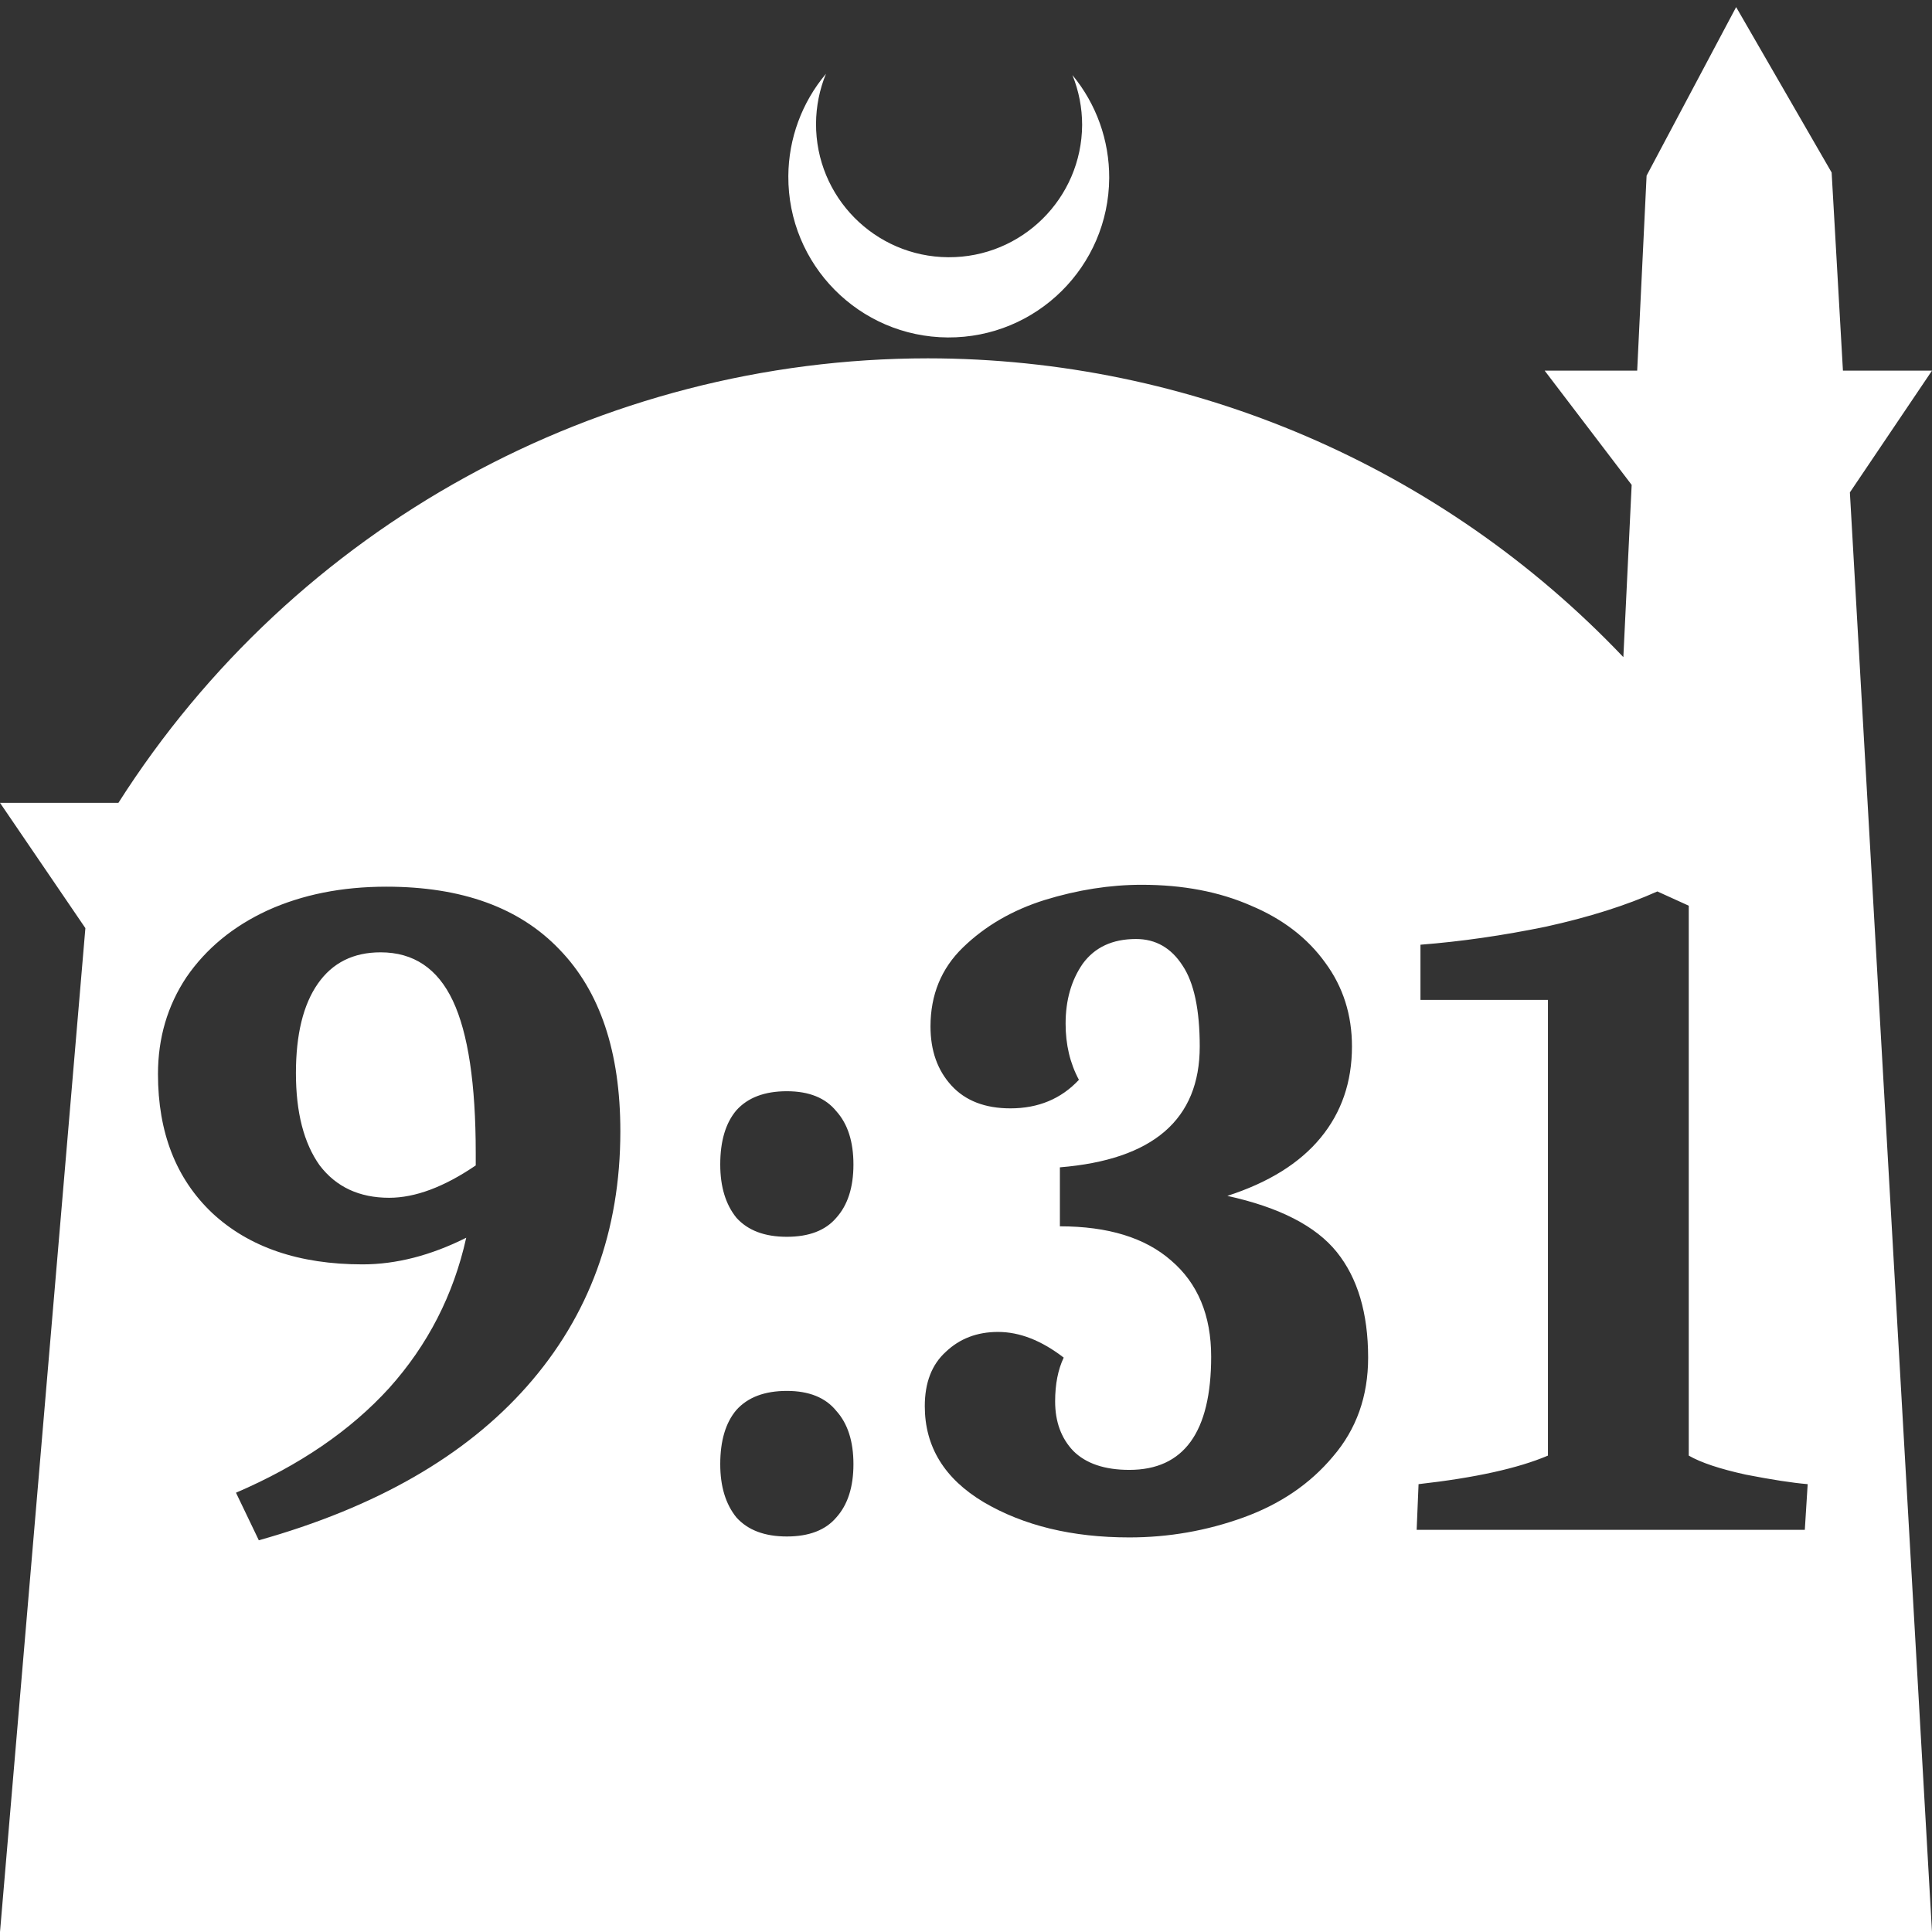 <?xml version="1.0" encoding="UTF-8" standalone="no"?>
<!-- Created with Inkscape (http://www.inkscape.org/) -->

<svg
   width="172.67mm"
   height="172.67mm"
   viewBox="0 0 172.67 172.67"
   version="1.1"
   id="svg1"
   xml:space="preserve"
   xmlns="http://www.w3.org/2000/svg"
   xmlns:svg="http://www.w3.org/2000/svg"><rect x="0" y="0" width="172.67" height="172.67" fill="#333333" stroke="none"/><defs
     id="defs1" /><g
     id="layer1"
     transform="translate(157.251,198.81)"><path
       id="path5"
       style="fill:#ffffff;fill-opacity:1;stroke-width:0.805;stroke-linecap:round;stroke-linejoin:round"
       d="M -2.086 -198.177 L -10.089 -183.113 L -10.93 -165.684 L -19.199 -165.684 L -11.423 -155.474 L -12.166 -140.079 C -28.353 -157.121 -50.824 -166.774 -74.327 -166.784 C -103.645 -166.774 -130.927 -151.792 -146.667 -127.059 L -157.251 -127.059 L -149.62 -115.86 L -157.251 -26.14 L -8.514 -26.14 L 15.419 -26.14 L 8.08 -154.802 L 15.419 -165.684 L 7.459 -165.684 L 6.449 -183.393 L -2.086 -198.177 z M -83.431 -192.216 C -85.585 -189.655 -86.775 -186.421 -86.795 -183.075 C -86.842 -175.155 -80.46 -168.697 -72.54 -168.651 C -64.621 -168.604 -58.163 -174.986 -58.117 -182.905 C -58.103 -186.26 -59.266 -189.514 -61.404 -192.1 C -60.831 -190.684 -60.537 -189.17 -60.537 -187.641 C -60.576 -181.074 -65.931 -175.782 -72.498 -175.82 C -79.065 -175.859 -84.358 -181.214 -84.319 -187.781 C -84.309 -189.303 -84.008 -190.808 -83.431 -192.216 z M -55.212 -119.734 C -51.528 -119.734 -48.268 -119.111 -45.434 -117.864 C -42.6 -116.673 -40.389 -114.972 -38.802 -112.762 C -37.215 -110.608 -36.421 -108.114 -36.421 -105.279 C -36.421 -102.105 -37.357 -99.384 -39.227 -97.117 C -41.098 -94.849 -43.875 -93.12 -47.56 -91.93 C -42.911 -90.909 -39.652 -89.237 -37.781 -86.913 C -35.911 -84.589 -34.976 -81.443 -34.976 -77.475 C -34.976 -74.017 -36.024 -71.07 -38.122 -68.632 C -40.163 -66.195 -42.826 -64.38 -46.114 -63.19 C -49.402 -62 -52.803 -61.405 -56.318 -61.405 C -61.419 -61.405 -65.756 -62.453 -69.327 -64.551 C -72.842 -66.648 -74.599 -69.51 -74.599 -73.138 C -74.599 -75.236 -73.975 -76.851 -72.728 -77.985 C -71.481 -79.175 -69.922 -79.77 -68.052 -79.77 C -66.124 -79.77 -64.168 -79.005 -62.184 -77.475 C -62.695 -76.398 -62.95 -75.094 -62.95 -73.564 C -62.95 -71.75 -62.411 -70.276 -61.334 -69.142 C -60.201 -68.008 -58.528 -67.441 -56.318 -67.441 C -51.443 -67.441 -49.005 -70.814 -49.005 -77.56 C -49.005 -81.244 -50.195 -84.107 -52.576 -86.148 C -54.9 -88.188 -58.217 -89.209 -62.525 -89.209 L -62.525 -94.481 C -54.192 -95.161 -50.026 -98.761 -50.026 -105.279 C -50.026 -108.567 -50.536 -110.976 -51.556 -112.506 C -52.577 -114.094 -53.965 -114.888 -55.722 -114.888 C -57.82 -114.888 -59.407 -114.151 -60.484 -112.677 C -61.505 -111.203 -62.014 -109.417 -62.014 -107.32 C -62.014 -105.449 -61.618 -103.777 -60.824 -102.303 C -62.412 -100.603 -64.452 -99.752 -66.946 -99.752 C -69.214 -99.752 -70.971 -100.432 -72.218 -101.793 C -73.465 -103.153 -74.089 -104.911 -74.089 -107.065 C -74.089 -109.899 -73.125 -112.252 -71.198 -114.122 C -69.214 -116.05 -66.776 -117.467 -63.885 -118.374 C -60.937 -119.281 -58.047 -119.734 -55.212 -119.734 z M -122.725 -119.564 C -115.979 -119.564 -110.821 -117.694 -107.25 -113.952 C -103.622 -110.211 -101.808 -104.797 -101.808 -97.711 C -101.808 -88.812 -104.586 -81.216 -110.141 -74.924 C -115.639 -68.689 -123.632 -64.097 -134.119 -61.149 L -136.16 -65.401 C -130.491 -67.838 -125.928 -70.956 -122.47 -74.754 C -119.012 -78.609 -116.716 -83.087 -115.583 -88.188 C -118.757 -86.601 -121.847 -85.808 -124.851 -85.808 C -130.519 -85.808 -134.997 -87.338 -138.285 -90.399 C -141.516 -93.46 -143.132 -97.598 -143.132 -102.813 C -143.132 -106.044 -142.282 -108.935 -140.581 -111.486 C -138.824 -114.037 -136.415 -116.021 -133.354 -117.438 C -130.236 -118.855 -126.693 -119.564 -122.725 -119.564 z M -9.127 -119.139 L -6.321 -117.864 L -6.321 -68.717 C -5.244 -68.093 -3.543 -67.526 -1.219 -67.016 C 1.105 -66.563 2.947 -66.279 4.308 -66.166 L 4.052 -62.085 L -30.639 -62.085 L -30.469 -66.166 C -25.424 -66.733 -21.569 -67.583 -18.905 -68.717 L -18.905 -109.446 L -30.299 -109.446 L -30.299 -114.377 C -26.671 -114.66 -22.93 -115.199 -19.075 -115.993 C -15.221 -116.843 -11.904 -117.892 -9.127 -119.139 z M -123.236 -113.697 C -125.673 -113.697 -127.543 -112.762 -128.847 -110.891 C -130.151 -109.02 -130.803 -106.356 -130.803 -102.898 C -130.803 -99.384 -130.094 -96.635 -128.677 -94.651 C -127.203 -92.723 -125.134 -91.76 -122.47 -91.76 C -120.146 -91.76 -117.567 -92.723 -114.733 -94.651 L -114.733 -95.756 C -114.733 -101.935 -115.413 -106.469 -116.773 -109.36 C -118.134 -112.251 -120.288 -113.697 -123.236 -113.697 z M -86.928 -101.283 C -84.944 -101.283 -83.47 -100.688 -82.507 -99.497 C -81.486 -98.364 -80.976 -96.777 -80.976 -94.736 C -80.976 -92.695 -81.486 -91.108 -82.507 -89.974 C -83.47 -88.84 -84.944 -88.273 -86.928 -88.273 C -88.912 -88.273 -90.414 -88.84 -91.434 -89.974 C -92.398 -91.164 -92.88 -92.752 -92.88 -94.736 C -92.88 -96.833 -92.398 -98.448 -91.434 -99.582 C -90.414 -100.716 -88.912 -101.283 -86.928 -101.283 z M -86.928 -74.499 C -84.944 -74.499 -83.47 -73.904 -82.507 -72.713 C -81.486 -71.58 -80.976 -69.992 -80.976 -67.951 C -80.976 -65.911 -81.486 -64.324 -82.507 -63.19 C -83.47 -62.056 -84.944 -61.489 -86.928 -61.489 C -88.912 -61.489 -90.414 -62.056 -91.434 -63.19 C -92.398 -64.38 -92.88 -65.967 -92.88 -67.951 C -92.88 -70.049 -92.398 -71.664 -91.434 -72.798 C -90.414 -73.932 -88.912 -74.499 -86.928 -74.499 z " /></g></svg>
